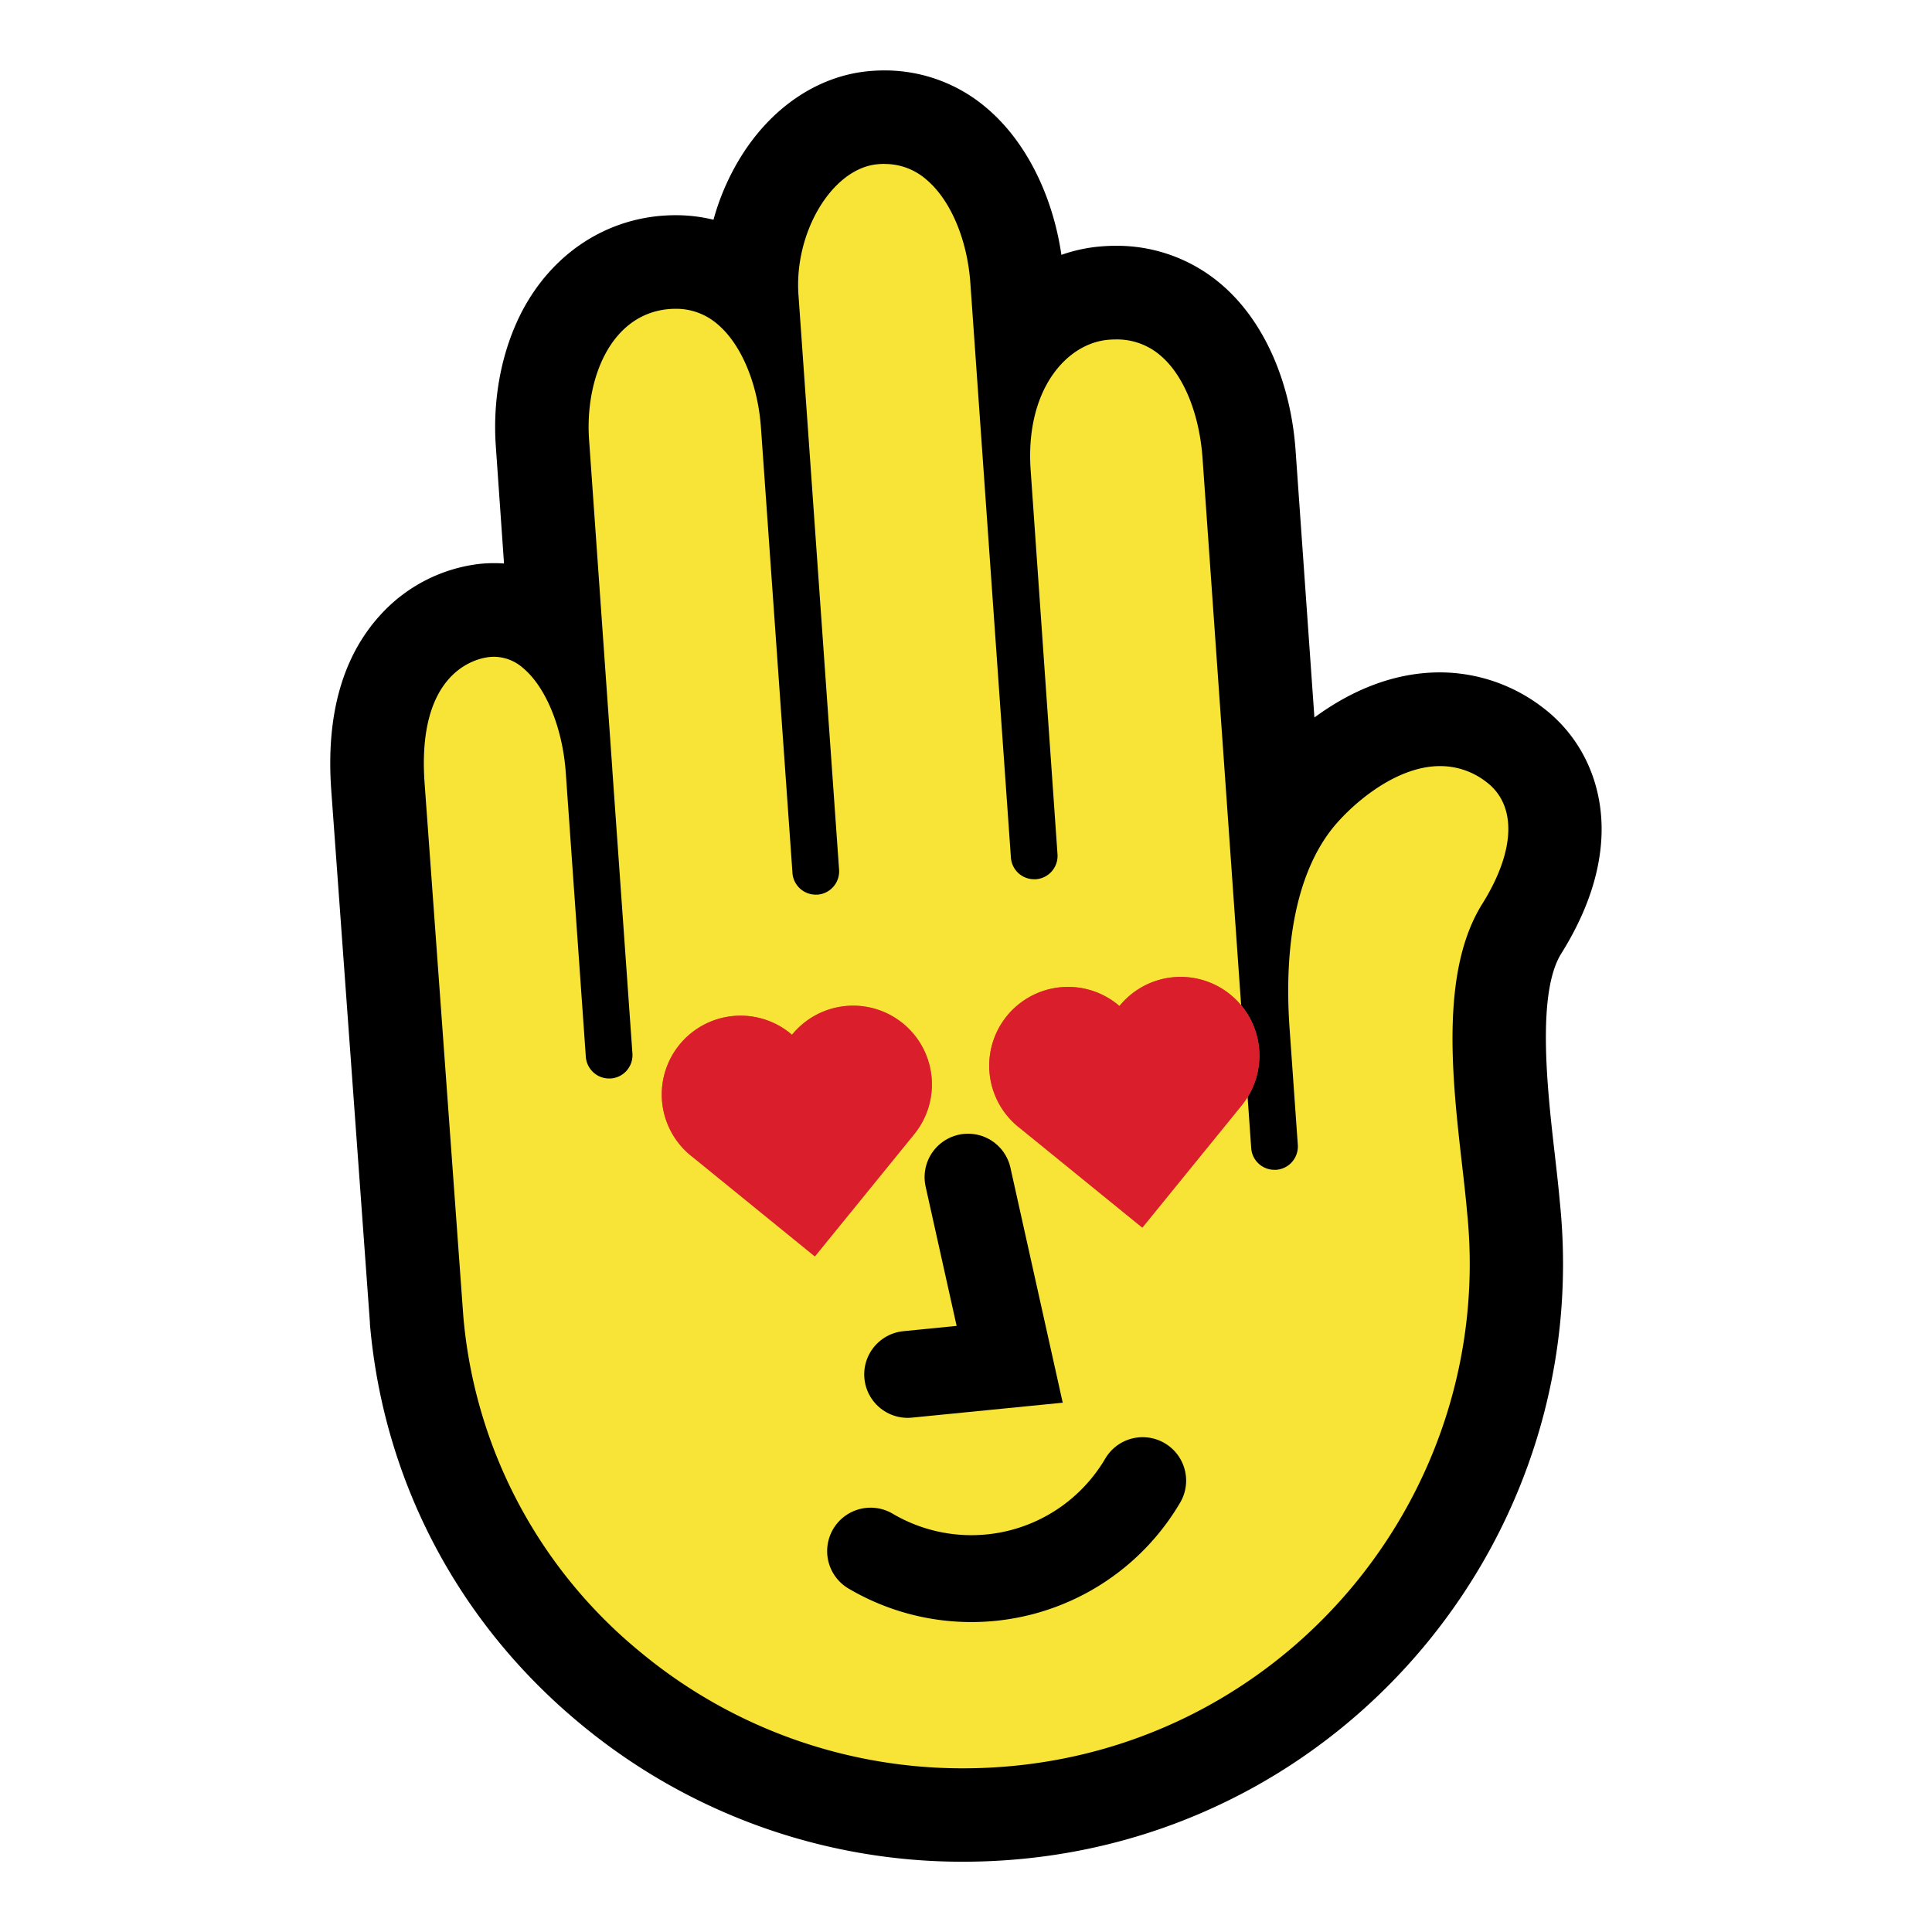<svg xmlns="http://www.w3.org/2000/svg" viewBox="0 0 648 648"><defs><style>.cls-1{fill:#f7e436;}.cls-2{fill:none;stroke:#000;stroke-linecap:round;stroke-miterlimit:10;stroke-width:29.14px;}.cls-3{fill:#de5c3b;}.cls-4{fill:#da1e2c;}</style></defs><g id="Main_Grid" data-name="Main Grid"><path class="cls-1" d="M323,608.71a183.64,183.64,0,0,1-118.28-42.62,179.06,179.06,0,0,1-65-123.33l-13-179.21c-1.43-20.31,2.7-36,12.28-46.59a37.42,37.42,0,0,1,23.21-12.25,33.32,33.32,0,0,1,3.47-.19,30.26,30.26,0,0,1,19.75,7.4c.34.29.69.58,1,.89l-4.53-64.2c-2.3-32.63,14.8-58.1,40.67-60.56,1.35-.13,2.68-.19,4-.19a36.68,36.68,0,0,1,24.29,9c.4.34.8.7,1.2,1.06C251,68.62,269.63,41.61,292.86,39.48c1.26-.12,2.56-.19,3.82-.19A36.66,36.66,0,0,1,321,48.35c11.27,9.58,18.79,26.56,20.12,45.42l1.4,19.86c7.71-9.34,18-14.63,28.36-15.38,1.1-.08,2.25-.13,3.36-.13a37.81,37.81,0,0,1,25.47,9.42c10.89,9.43,17.91,25.84,19.26,45l8.88,125.84a67.76,67.76,0,0,1,5.9-9.25c7.87-10.38,27.1-27.94,49.29-27.94a40.58,40.58,0,0,1,24.88,8.46c13.53,10.18,21.3,31.75,2.54,61.75-11.29,18-7.51,51.06-4.48,77.58.65,5.67,1.25,10.95,1.68,15.87,10.41,101.37-63.54,192.33-164.92,202.82A190.76,190.76,0,0,1,323,608.71Z"/><path d="M296.68,55a21.12,21.12,0,0,1,14.14,5.33c8,6.8,13.61,20,14.64,34.57l13.6,192.71a7.81,7.81,0,0,0,7.78,7.29l.58,0a7.84,7.84,0,0,0,7.27-8.36l-9-128.76c-1.92-27.11,12.14-42.82,26.33-43.84.76-.06,1.5-.09,2.23-.09a22.3,22.3,0,0,1,15.2,5.59c7.65,6.63,12.84,19.44,13.89,34.27l16.26,230.49.06.88h0a7.81,7.81,0,0,0,7.77,7.28,5.82,5.82,0,0,0,.59,0,7.84,7.84,0,0,0,7.27-8.36l-2.77-39.21c-2-28.75,2.72-51.61,13.72-66.11,5.29-7,20.67-21.73,36.8-21.73a25.14,25.14,0,0,1,15.45,5.3c10.33,7.78,9.83,23.07-1.33,40.92-14.19,22.68-10.07,58.72-6.76,87.67.64,5.56,1.24,10.81,1.65,15.56,9.6,92.82-58.1,176.15-150.92,185.76a174.25,174.25,0,0,1-18.06.94,169.12,169.12,0,0,1-108.3-39,163.53,163.53,0,0,1-59.37-112.6l-13-179c-2.64-37.48,17.53-41.66,21.6-42.11a14.29,14.29,0,0,1,1.72-.1,14.78,14.78,0,0,1,9.71,3.77c7.62,6.34,13.23,20,14.32,34.89l6.74,95.49a7.83,7.83,0,0,0,7.78,7.29l.59,0a7.84,7.84,0,0,0,7.26-8.37L205.36,258c0-.07,0-.15,0-.22l-7.78-110.24c-1.44-20.4,7.21-42,26.51-43.85q1.27-.12,2.49-.12a21.15,21.15,0,0,1,14.15,5.23c7.91,6.7,13.47,20,14.5,34.67l10.56,149.22v.1a7.85,7.85,0,0,0,7.78,7.28c.19,0,.39,0,.59,0a7.84,7.84,0,0,0,7.27-8.37L267.81,98.94c-1.5-21.15,11.38-42.46,26.48-43.85.81-.08,1.61-.12,2.39-.12m0-31.35h0c-1.73,0-3.5.08-5.26.24h0C274.19,25.45,258.36,36.21,248,53.39a80.62,80.62,0,0,0-8.69,20.31,53.25,53.25,0,0,0-12.73-1.52c-1.78,0-3.6.09-5.41.25-19.37,1.85-36,13.27-45.74,31.36-7,13.13-10.29,29.44-9.13,45.93L169.05,189c-1.12-.08-2.24-.12-3.37-.12a46.2,46.2,0,0,0-5.25.3,53.31,53.31,0,0,0-33.07,17.32c-12.55,13.9-18,33.47-16.28,58.16v.07l13,179,0,.22v.22c4.57,52.59,29.66,100.2,70.64,134.06a200.48,200.48,0,0,0,128.28,46.2,208.08,208.08,0,0,0,21.29-1.1c109.93-11.38,190.14-110,178.91-219.91-.45-5.12-1.06-10.49-1.71-16.16-2.47-21.54-6.19-54.09,2.19-67.48,8.53-13.64,13.06-27.05,13.48-39.85.55-17.24-6.69-32.82-19.88-42.75A56.74,56.74,0,0,0,483,225.52c-17,0-31.46,7.27-42.14,15.13l-6.29-89.2C433,128.16,424,107.83,410,95.69a53.8,53.8,0,0,0-35.74-13.25c-1.48,0-3,.06-4.5.17A53,53,0,0,0,356,85.48C353.05,65.36,344,47.36,331.12,36.4a52.56,52.56,0,0,0-34.44-12.78Z"/><polyline class="cls-2" points="304.43 460.98 338.65 457.59 324.68 394.82"/><path class="cls-2" d="M292,520.25a66.62,66.62,0,0,0,91.26-23.64"/><path class="cls-3" d="M412.64,333.57a26.42,26.42,0,0,0-37.17,3.85,26.43,26.43,0,1,0-33.33,41l41,33.33,33.33-41A26.42,26.42,0,0,0,412.64,333.57Z"/><path class="cls-3" d="M302.81,343.23a26.42,26.42,0,0,0-37.17,3.84,26.43,26.43,0,1,0-33.33,41l41,33.33,33.33-41A26.42,26.42,0,0,0,302.81,343.23Z"/><path class="cls-4" d="M412.64,333.57a26.42,26.42,0,0,0-37.17,3.85,26.43,26.43,0,1,0-33.33,41l41,33.33,33.33-41A26.42,26.42,0,0,0,412.64,333.57Z"/><path class="cls-4" d="M302.81,343.23a26.42,26.42,0,0,0-37.17,3.84,26.43,26.43,0,1,0-33.33,41l41,33.33,33.33-41A26.42,26.42,0,0,0,302.81,343.23Z"/></g></svg>